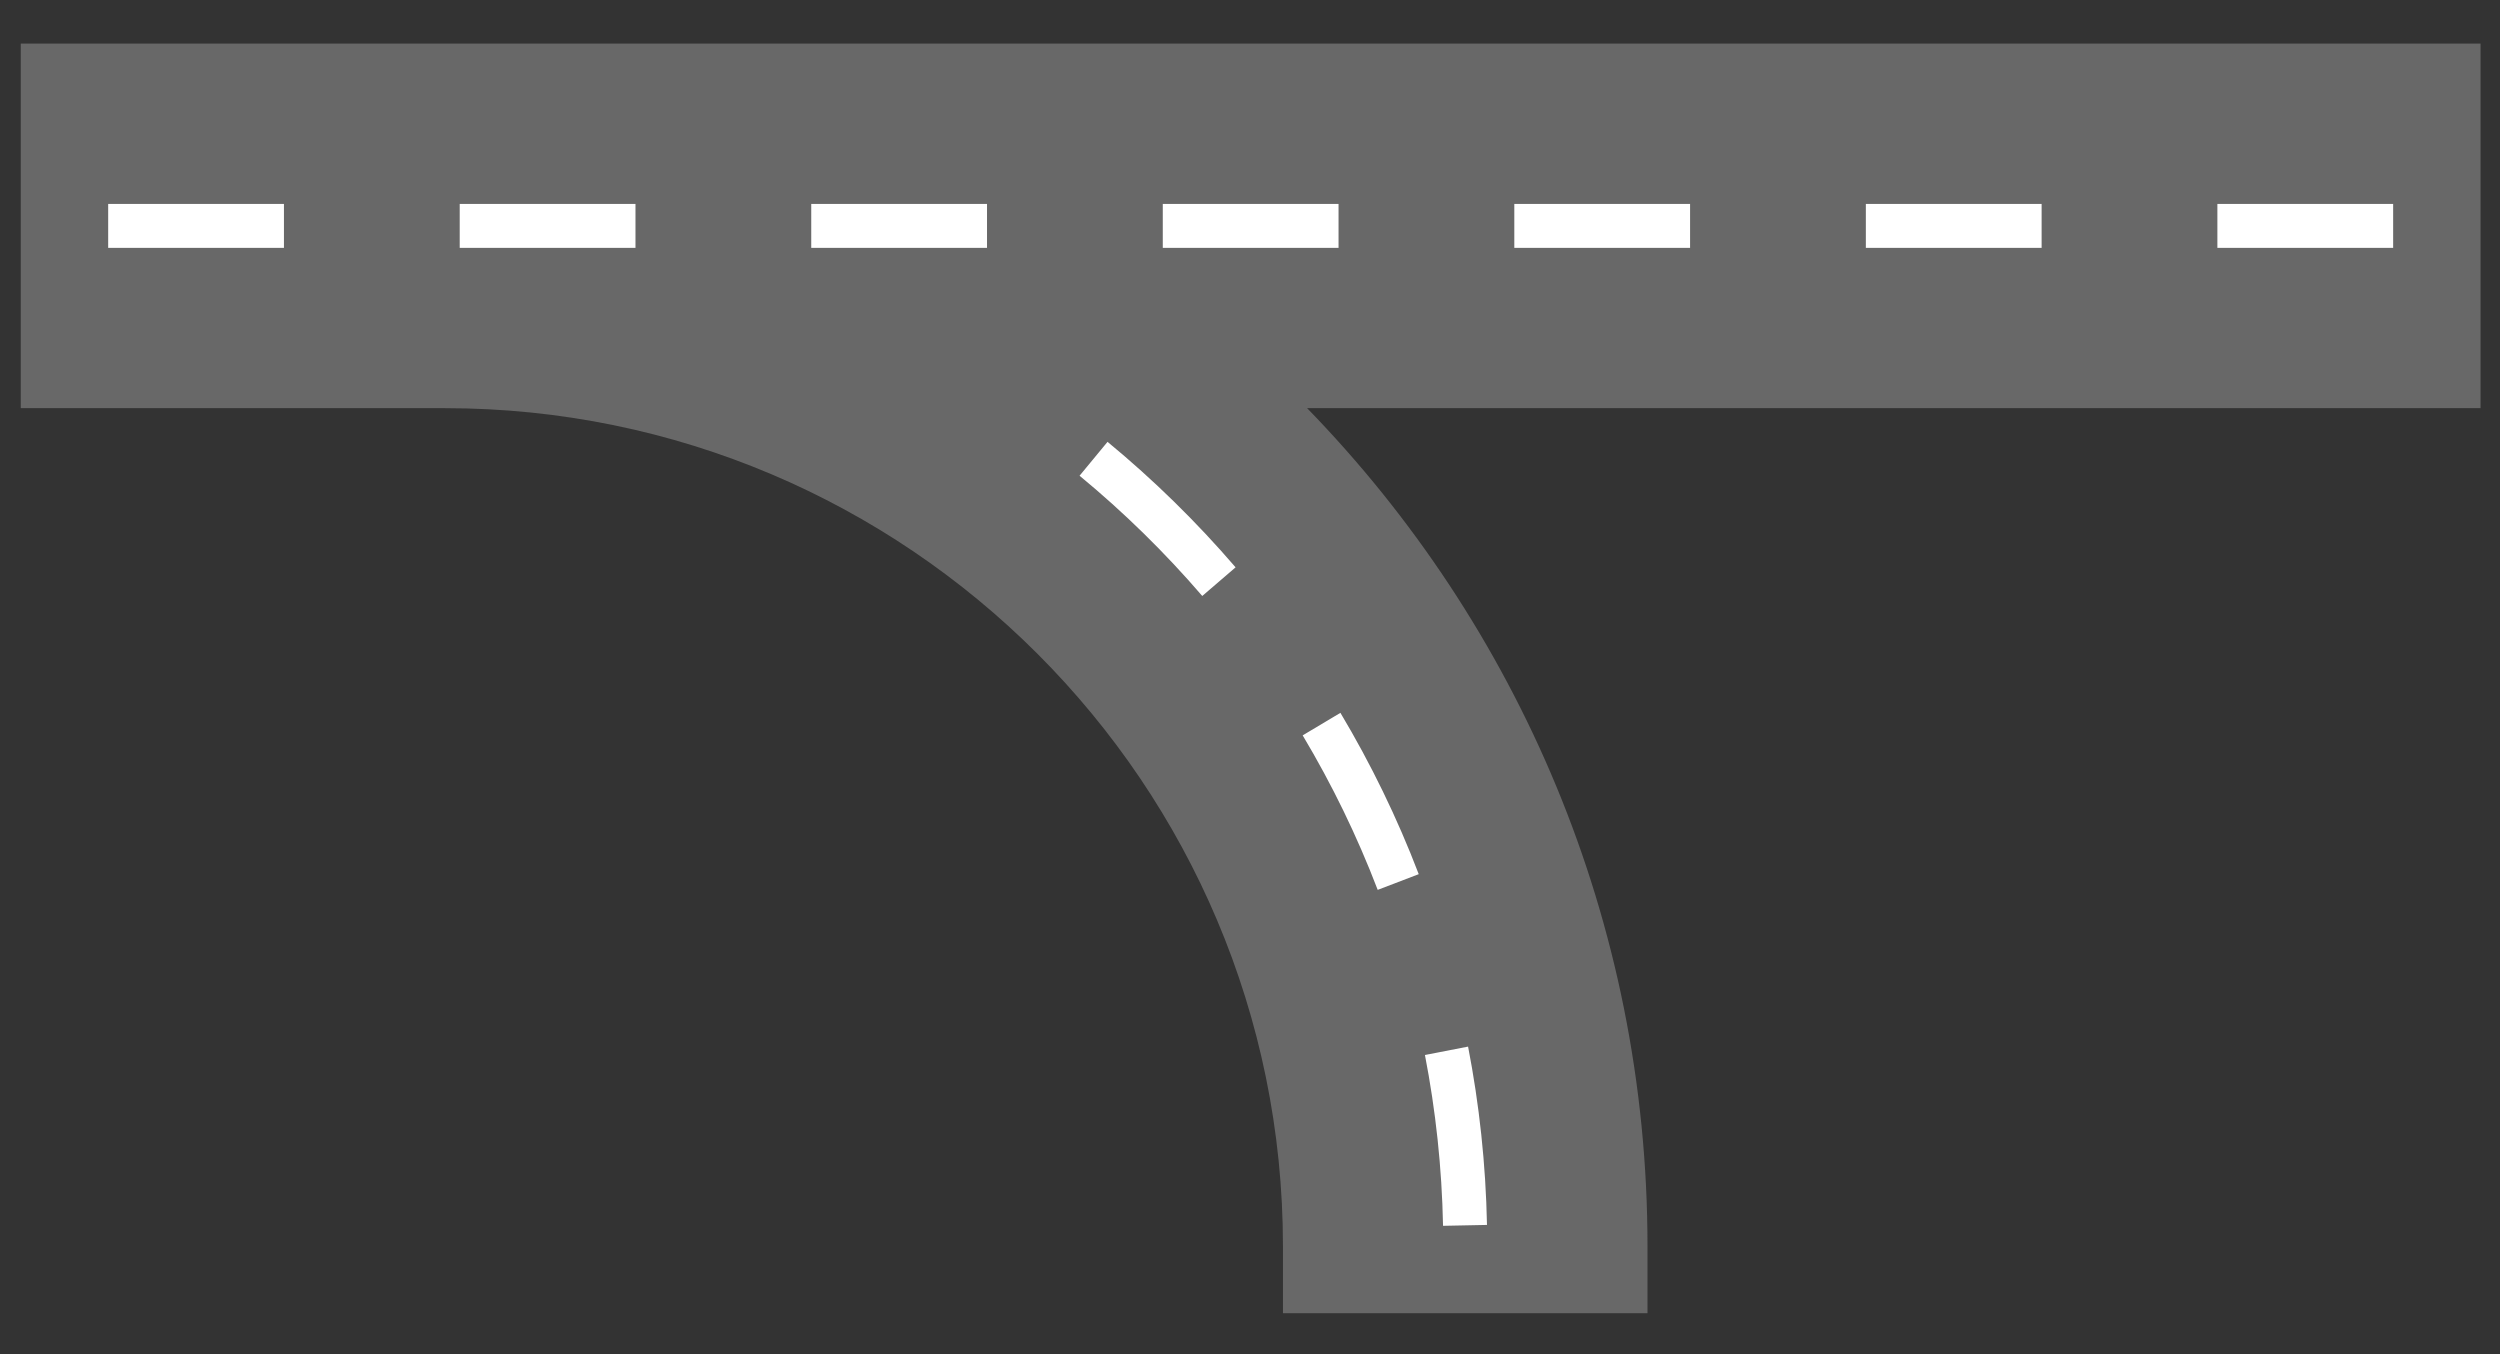 <?xml version="1.0" encoding="UTF-8" standalone="no"?>
<!DOCTYPE svg PUBLIC "-//W3C//DTD SVG 1.1//EN" "http://www.w3.org/Graphics/SVG/1.1/DTD/svg11.dtd">
<svg width="100%" height="100%" viewBox="0 0 3601 1951" version="1.1" xmlns="http://www.w3.org/2000/svg" xmlns:xlink="http://www.w3.org/1999/xlink" xml:space="preserve" xmlns:serif="http://www.serif.com/" style="fill-rule:evenodd;clip-rule:evenodd;stroke-linejoin:round;stroke-miterlimit:2;">
    <rect x="0" y="0" width="3601" height="1951" fill="#333333" stroke="none"/>
    <g transform="matrix(1,0,0,1,-8225,-7875)">
        <g transform="matrix(2.665,0,0,2.665,-158.108,-3192.06)">
            <path d="M3386.13,4373.35L3156.85,4373.35L3156.85,4176.31L4486.34,4176.31L4486.34,4373.35L3852.11,4373.35C3965.95,4490.44 4036.08,4650.23 4036.08,4826.27L4036.08,4862.52L3839.05,4862.52L3839.05,4826.27C3839.05,4576.3 3636.1,4373.35 3386.13,4373.35Z" style="fill:rgb(104,104,104);"/>
        </g>
        <g transform="matrix(2.665,0,0,2.665,-158.108,-3192.06)">
            <path d="M3729.12,4409.87L3744.24,4391.55C3769.2,4412.15 3792.37,4434.85 3813.45,4459.38L3795.44,4474.86C3775.24,4451.36 3753.04,4429.61 3729.12,4409.87ZM3849.71,4550.2L3870.11,4538.02C3886.6,4565.65 3900.81,4594.8 3912.44,4625.22L3890.26,4633.71C3879.12,4604.58 3865.51,4576.66 3849.71,4550.2ZM3915.79,4722.95L3939.11,4718.42C3945.18,4749.7 3948.67,4781.91 3949.33,4814.8L3925.58,4815.28C3924.95,4783.77 3921.61,4752.92 3915.79,4722.95ZM3204.1,4286.7L3204.1,4262.95L3299.1,4262.95L3299.1,4286.7L3204.1,4286.7ZM3394.1,4286.7L3394.1,4262.95L3489.1,4262.95L3489.1,4286.7L3394.1,4286.7ZM3584.1,4286.7L3584.1,4262.95L3679.1,4262.95L3679.1,4286.7L3584.1,4286.7ZM3774.1,4286.7L3774.1,4262.95L3869.1,4262.95L3869.1,4286.7L3774.1,4286.7ZM3964.1,4286.7L3964.1,4262.95L4059.1,4262.95L4059.1,4286.7L3964.1,4286.7ZM4154.1,4286.7L4154.1,4262.95L4249.1,4262.95L4249.1,4286.7L4154.1,4286.7ZM4344.1,4286.7L4344.1,4262.95L4439.1,4262.95L4439.1,4286.7L4344.1,4286.7Z" style="fill:white;"/>
        </g>
    </g>
</svg>
